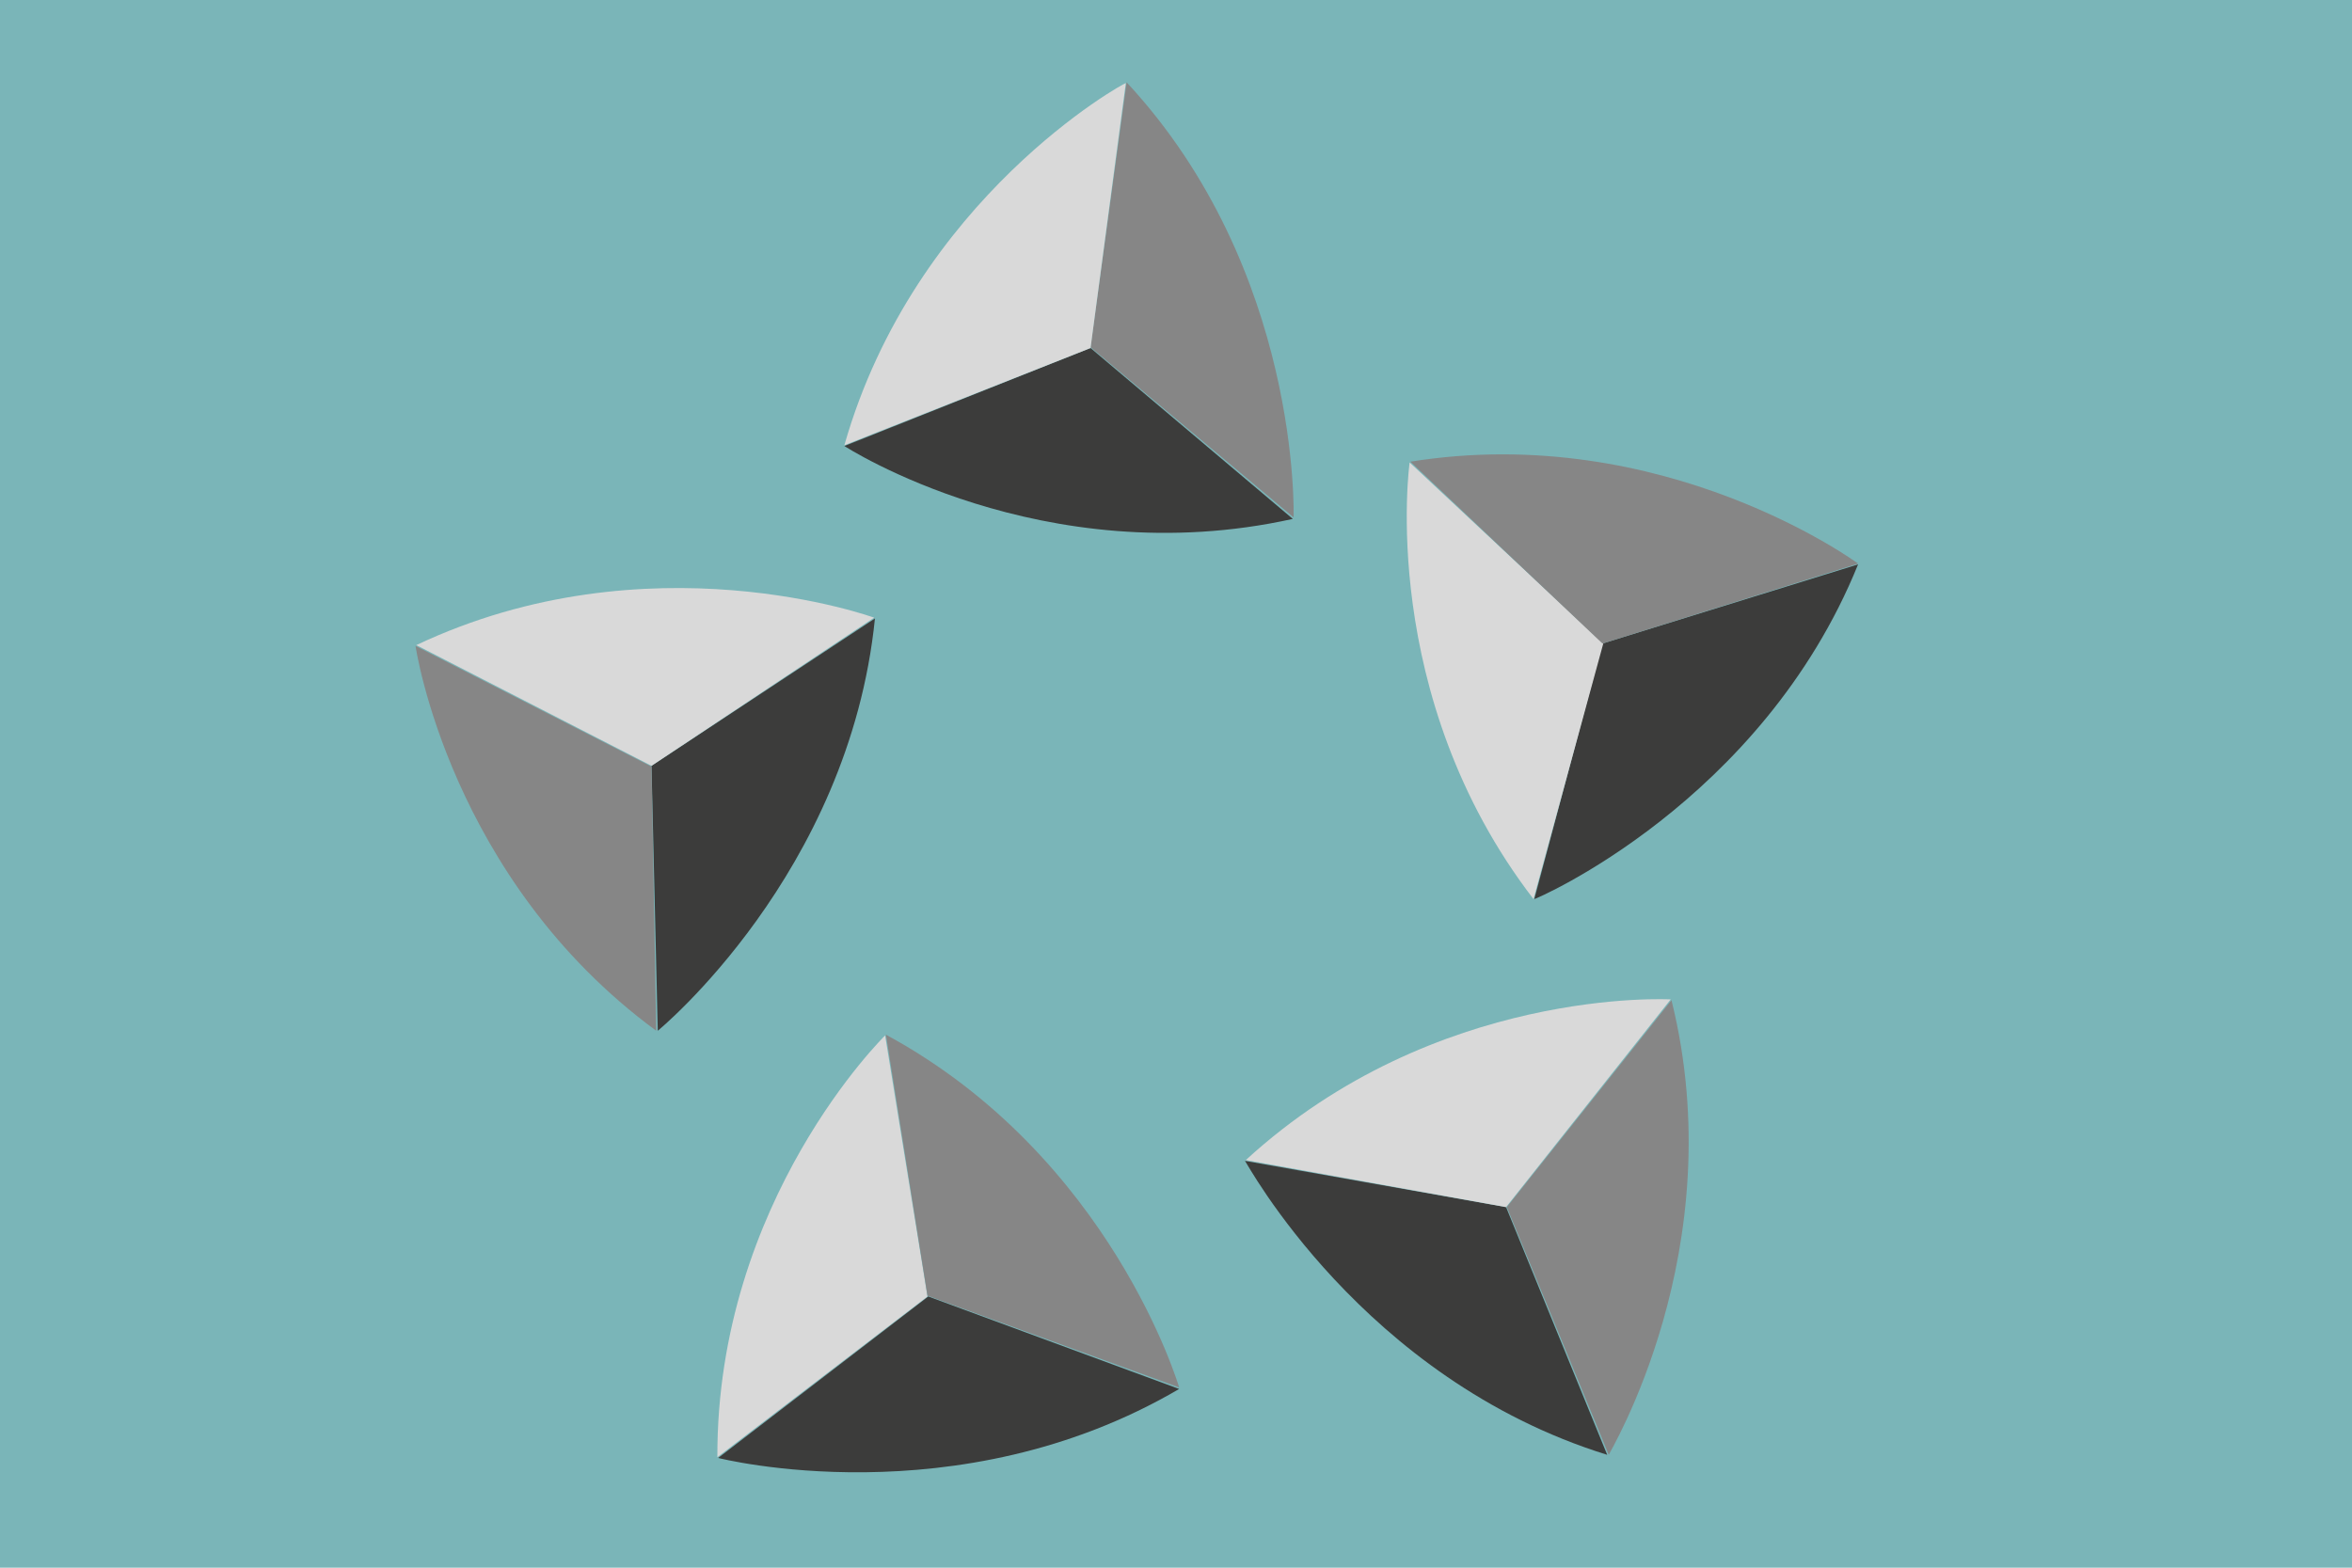 <?xml version="1.0" encoding="utf-8"?>
<!-- Generator: Adobe Illustrator 26.0.2, SVG Export Plug-In . SVG Version: 6.00 Build 0)  -->
<svg version="1.1" id="Layer_1" xmlns="http://www.w3.org/2000/svg" xmlns:xlink="http://www.w3.org/1999/xlink" x="0px" y="0px"
	 viewBox="0 0 30 20" style="enable-background:new 0 0 30 20;" xml:space="preserve">
<style type="text/css">
	.st0{fill:#7AB5B8;}
	.st1{fill-rule:evenodd;clip-rule:evenodd;fill:#3C3C3B;}
	.st2{fill-rule:evenodd;clip-rule:evenodd;fill:#D9D9D9;}
	.st3{fill-rule:evenodd;clip-rule:evenodd;fill:#868686;}
</style>
<g>
	<rect class="st0" width="30" height="20"/>
	<g>
		<path class="st1" d="M15.04,17.72l-3.2-1.18L9.16,18.6C9.16,18.6,12.21,19.38,15.04,17.72L15.04,17.72z"/>
		<path class="st2" d="M9.15,18.59l2.68-2.05l-0.54-3.33C11.29,13.21,9.14,15.31,9.15,18.59L9.15,18.59z"/>
		<path class="st3" d="M11.3,13.2l0.53,3.33l3.21,1.17C15.04,17.7,14.18,14.76,11.3,13.2L11.3,13.2z"/>
		<path class="st1" d="M11.16,7.89L8.31,9.77l0.08,3.38C8.39,13.15,10.83,11.15,11.16,7.89L11.16,7.89z"/>
		<path class="st3" d="M8.37,13.15L8.31,9.78L5.3,8.24C5.3,8.24,5.73,11.21,8.37,13.15L8.37,13.15z"/>
		<path class="st2" d="M5.31,8.23l3,1.54l2.84-1.89C11.15,7.88,8.27,6.83,5.31,8.23L5.31,8.23z"/>
		<path class="st3" d="M14.37,1.05l-0.46,3.38L16.5,6.6C16.5,6.6,16.6,3.45,14.37,1.05L14.37,1.05z"/>
		<path class="st1" d="M16.49,6.62l-2.58-2.18l-3.14,1.25C10.77,5.69,13.29,7.33,16.49,6.62L16.49,6.62z"/>
		<path class="st2" d="M10.77,5.68l3.14-1.24l0.45-3.38C14.35,1.05,11.67,2.52,10.77,5.68L10.77,5.68z"/>
		<path class="st1" d="M23.7,7.2l-3.26,1.01l-0.87,3.26C19.57,11.48,22.47,10.24,23.7,7.2L23.7,7.2z"/>
		<path class="st2" d="M19.56,11.47l0.89-3.26L17.98,5.9C17.98,5.9,17.56,8.87,19.56,11.47L19.56,11.47z"/>
		<path class="st3" d="M17.99,5.89l2.45,2.32l3.26-1.02C23.7,7.19,21.23,5.37,17.99,5.89L17.99,5.89z"/>
		<path class="st1" d="M20.5,18.56l-1.29-3.16l-3.33-0.59C15.89,14.81,17.37,17.59,20.5,18.56L20.5,18.56z"/>
		<path class="st2" d="M15.89,14.8l3.32,0.6l2.1-2.65C21.31,12.75,18.31,12.58,15.89,14.8L15.89,14.8z"/>
		<path class="st3" d="M21.32,12.76l-2.1,2.64l1.3,3.16C20.51,18.56,22.11,15.94,21.32,12.76L21.32,12.76z"/>
	</g>
</g>
</svg>
